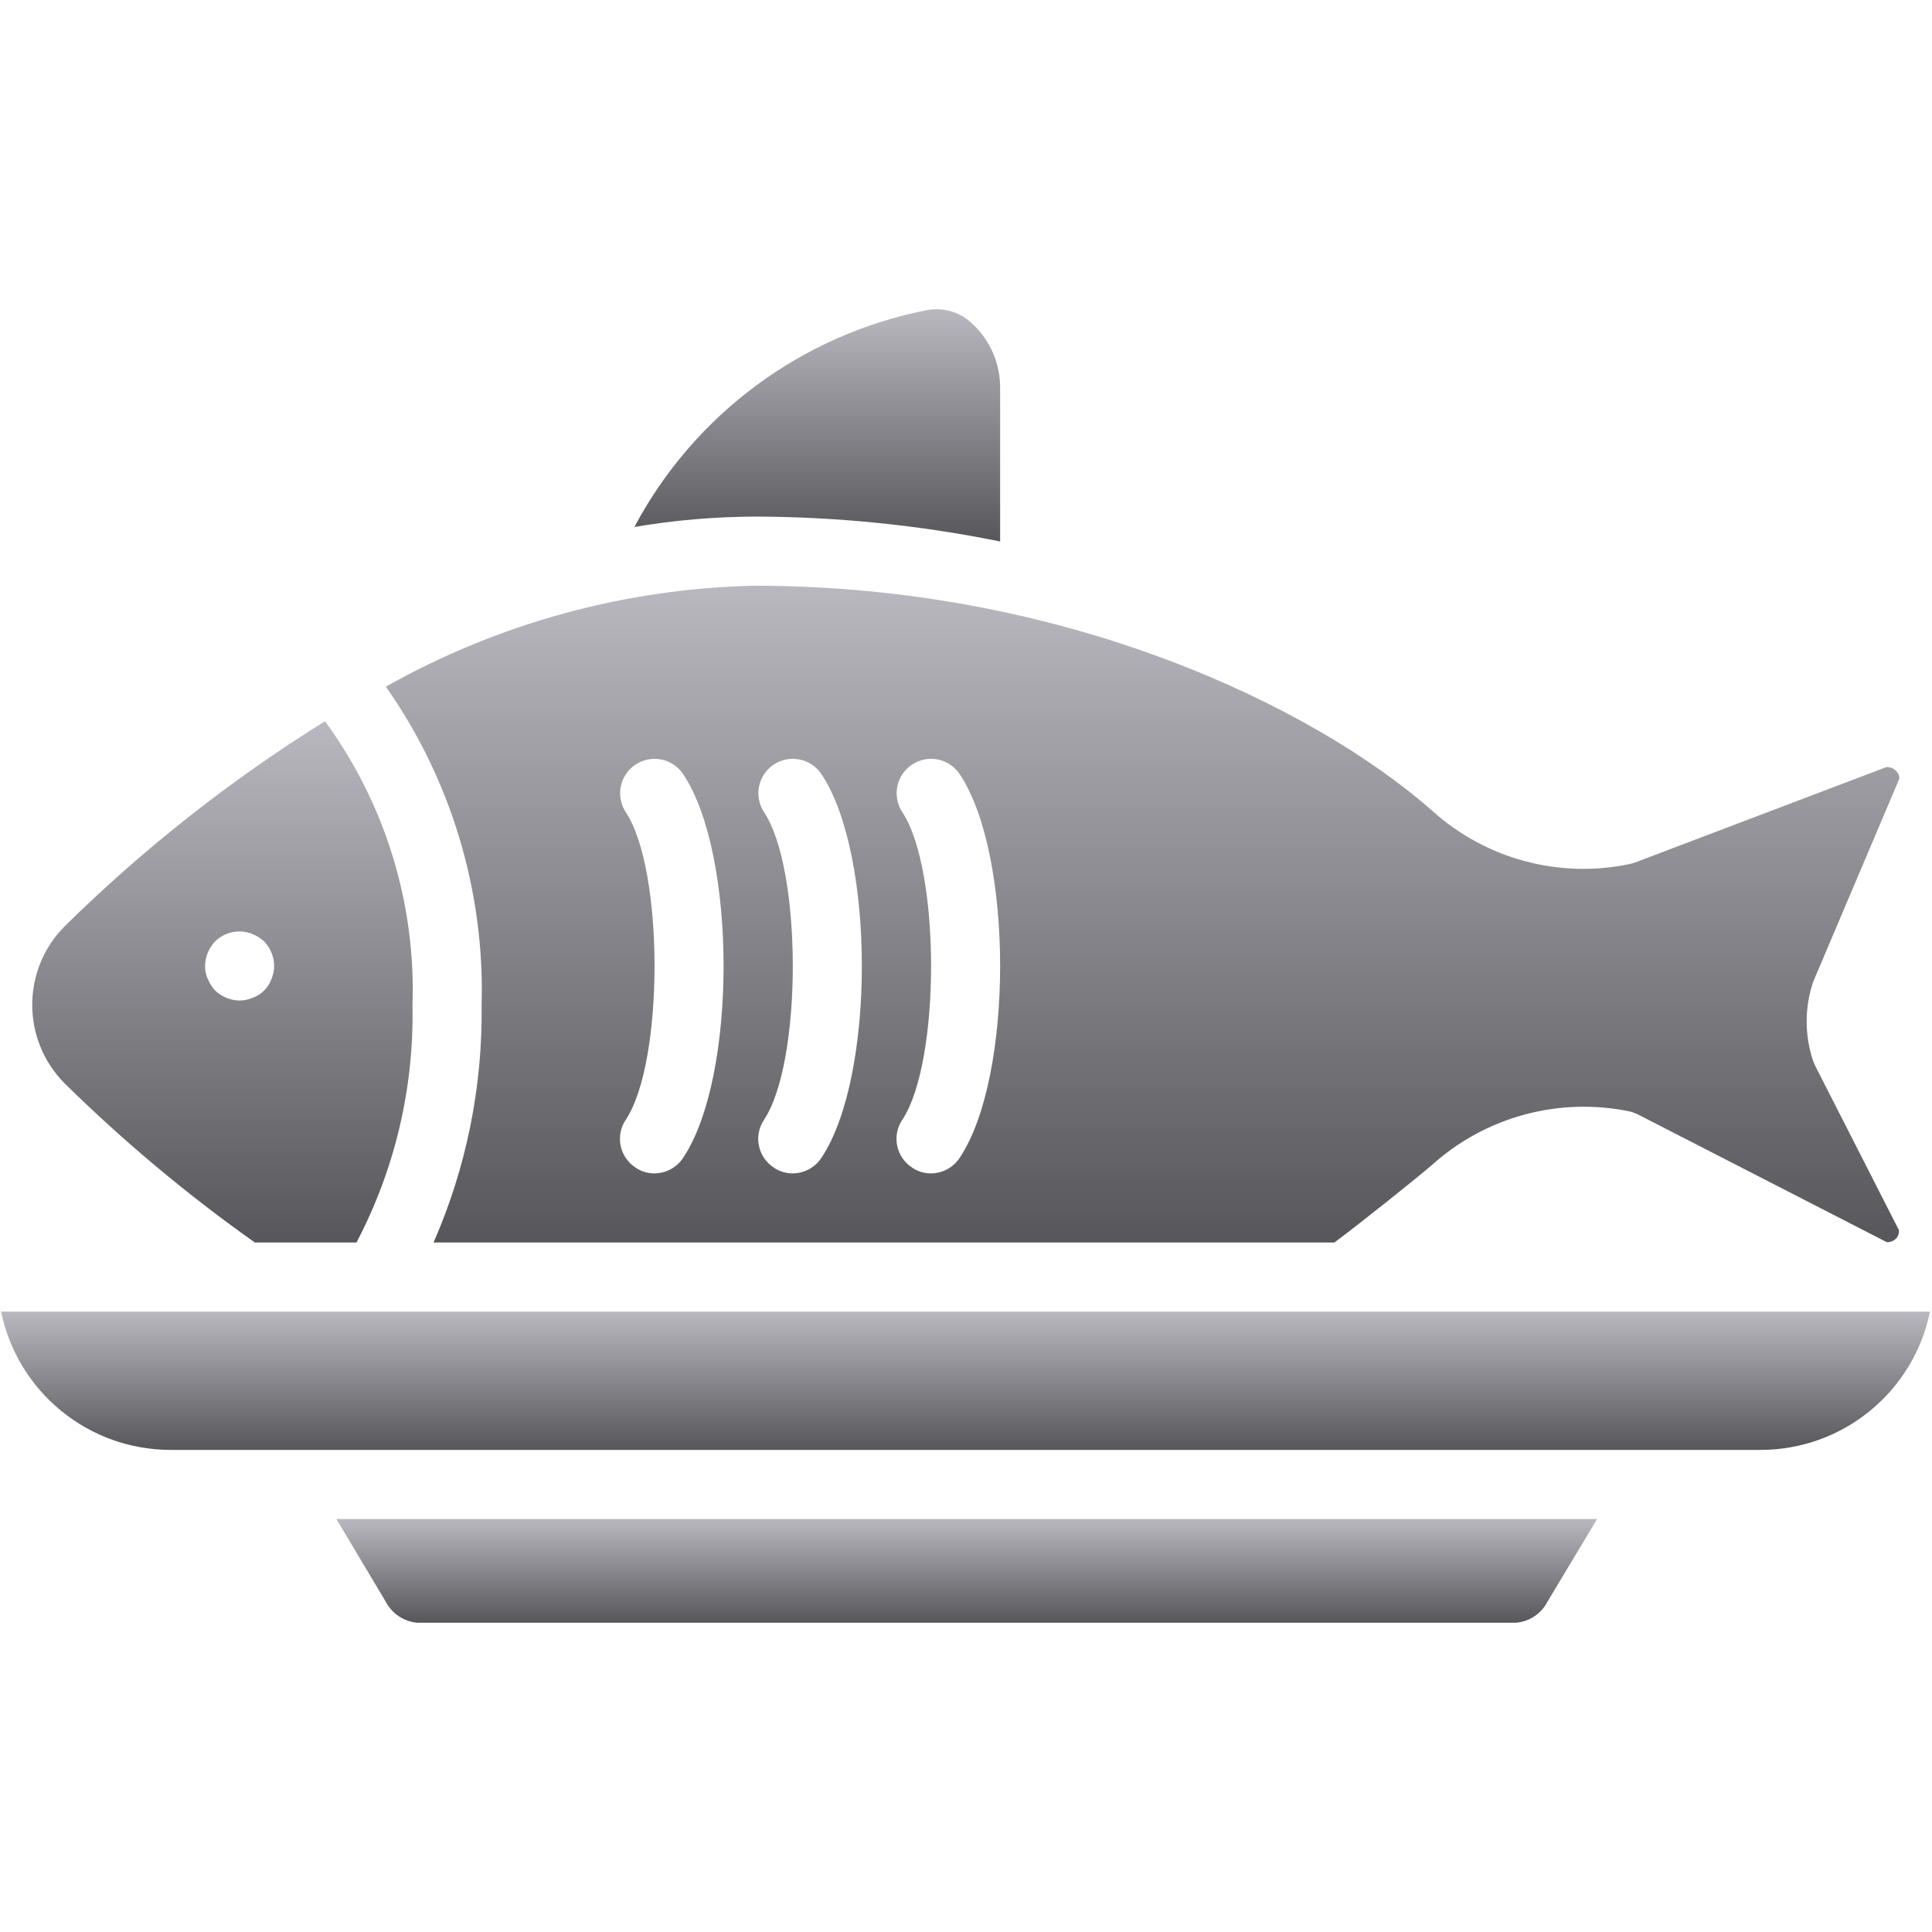 <svg width="511" height="511" viewBox="0 0 511 511" fill="none" xmlns="http://www.w3.org/2000/svg">
<g clip-path="url(#clip0_10025_64170)">
<path d="M264.526 143.215V103.078C264.697 96.233 261.816 89.667 256.663 85.158C253.485 82.376 249.195 81.227 245.052 82.049C211.988 88.564 183.613 109.618 167.795 139.375C178.279 137.604 188.889 136.687 199.521 136.632C221.353 136.677 243.127 138.882 264.526 143.215Z" fill="url(#paint0_linear_10025_64170)"/>
<path d="M127.383 266.004C127.646 287.546 123.314 308.897 114.674 328.633H352.937C359.703 323.604 375.154 311.262 378.811 308.062C393.013 295.321 412.429 290.094 431.108 293.982C431.867 294.175 432.603 294.451 433.303 294.805L499.04 328.542C500.108 328.587 501.131 328.109 501.783 327.262C502.157 326.696 502.319 326.016 502.24 325.342L480.114 281.913C479.931 281.456 479.748 281.09 479.565 280.633C477.279 273.841 477.279 266.488 479.565 259.696L502.331 206.027C502.406 205.235 502.101 204.455 501.508 203.924C500.835 203.186 499.85 202.812 498.857 202.918L432.388 228.152C431.97 228.304 431.543 228.426 431.108 228.518C412.427 232.463 392.986 227.229 378.811 214.438C347.634 187.009 281.988 154.918 199.52 154.918C165.332 155.669 131.856 164.839 102.057 181.615C119.372 206.281 128.255 235.88 127.383 266.004ZM238.651 214.804C235.9 210.614 237.054 204.988 241.233 202.22C245.411 199.451 251.042 200.581 253.829 204.747C268.092 226.05 268.092 284.93 253.829 306.233C252.15 308.791 249.3 310.337 246.24 310.347C244.442 310.369 242.683 309.825 241.211 308.793C239.186 307.469 237.776 305.39 237.295 303.019C236.814 300.648 237.302 298.184 238.651 296.176C248.8 280.907 248.8 230.073 238.651 214.804ZM202.08 214.804C199.329 210.614 200.483 204.988 204.662 202.22C208.84 199.451 214.471 200.581 217.257 204.747C231.52 226.05 231.52 284.93 217.257 306.233C215.579 308.791 212.728 310.337 209.668 310.347C207.87 310.369 206.111 309.825 204.639 308.793C202.614 307.469 201.204 305.39 200.723 303.019C200.242 300.648 200.73 298.184 202.079 296.176C212.228 280.907 212.228 230.073 202.08 214.804ZM165.508 214.804C162.757 210.614 163.911 204.988 168.09 202.22C172.269 199.452 177.899 200.581 180.685 204.747C194.948 226.05 194.948 284.93 180.685 306.233C179.007 308.791 176.156 310.337 173.096 310.347C171.298 310.369 169.539 309.825 168.067 308.793C166.042 307.469 164.632 305.39 164.151 303.019C163.67 300.648 164.158 298.184 165.507 296.176C175.657 280.907 175.657 230.073 165.508 214.804Z" fill="url(#paint1_linear_10025_64170)"/>
<path d="M0.297 346.918C4.67 368.189 23.381 383.463 45.097 383.489H465.668C487.388 383.475 506.106 368.195 510.468 346.918H0.297Z" fill="url(#paint2_linear_10025_64170)"/>
<path d="M101.966 423.535C103.606 426.747 106.784 428.889 110.377 429.204H400.937C404.538 428.913 407.727 426.764 409.348 423.535L422.422 401.775H88.983L101.966 423.535Z" fill="url(#paint3_linear_10025_64170)"/>
<path d="M67.406 328.633H94.286C104.421 309.338 109.516 287.795 109.097 266.004C110.03 239.04 101.885 212.542 85.966 190.758C61.084 206.23 37.995 224.414 17.12 244.975C5.661 256.474 5.661 275.076 17.12 286.575C32.725 301.923 49.541 315.987 67.406 328.633ZM56.891 248.998C59.523 246.409 63.451 245.653 66.857 247.078C67.964 247.542 68.985 248.191 69.874 248.998C71.543 250.751 72.49 253.069 72.525 255.489C72.512 256.684 72.263 257.864 71.794 258.963C70.961 261.259 69.153 263.067 66.857 263.9C65.758 264.369 64.578 264.618 63.383 264.631C60.963 264.596 58.644 263.649 56.892 261.98C56.085 261.091 55.436 260.07 54.972 258.963C54.46 257.878 54.209 256.688 54.241 255.489C54.275 253.069 55.222 250.751 56.891 248.998Z" fill="url(#paint4_linear_10025_64170)"/>
</g>
<defs>
<linearGradient id="paint0_linear_10025_64170" x1="216.164" y1="81.789" x2="216.164" y2="143.215" gradientUnits="userSpaceOnUse">
<stop stop-color="#B9B8C0"/>
<stop offset="1" stop-color="#57565A"/>
</linearGradient>
<linearGradient id="paint1_linear_10025_64170" x1="302.199" y1="154.918" x2="302.199" y2="328.633" gradientUnits="userSpaceOnUse">
<stop stop-color="#B9B8C0"/>
<stop offset="1" stop-color="#57565A"/>
</linearGradient>
<linearGradient id="paint2_linear_10025_64170" x1="255.382" y1="346.918" x2="255.382" y2="383.489" gradientUnits="userSpaceOnUse">
<stop stop-color="#B9B8C0"/>
<stop offset="1" stop-color="#57565A"/>
</linearGradient>
<linearGradient id="paint3_linear_10025_64170" x1="255.702" y1="401.775" x2="255.702" y2="429.204" gradientUnits="userSpaceOnUse">
<stop stop-color="#B9B8C0"/>
<stop offset="1" stop-color="#57565A"/>
</linearGradient>
<linearGradient id="paint4_linear_10025_64170" x1="58.847" y1="190.758" x2="58.847" y2="328.633" gradientUnits="userSpaceOnUse">
<stop stop-color="#B9B8C0"/>
<stop offset="1" stop-color="#57565A"/>
</linearGradient>
<clipPath id="clip0_10025_64170">
<rect width="510.171" height="510.171" fill="white" transform="translate(0.297 0.412)"/>
</clipPath>
</defs>
</svg>
